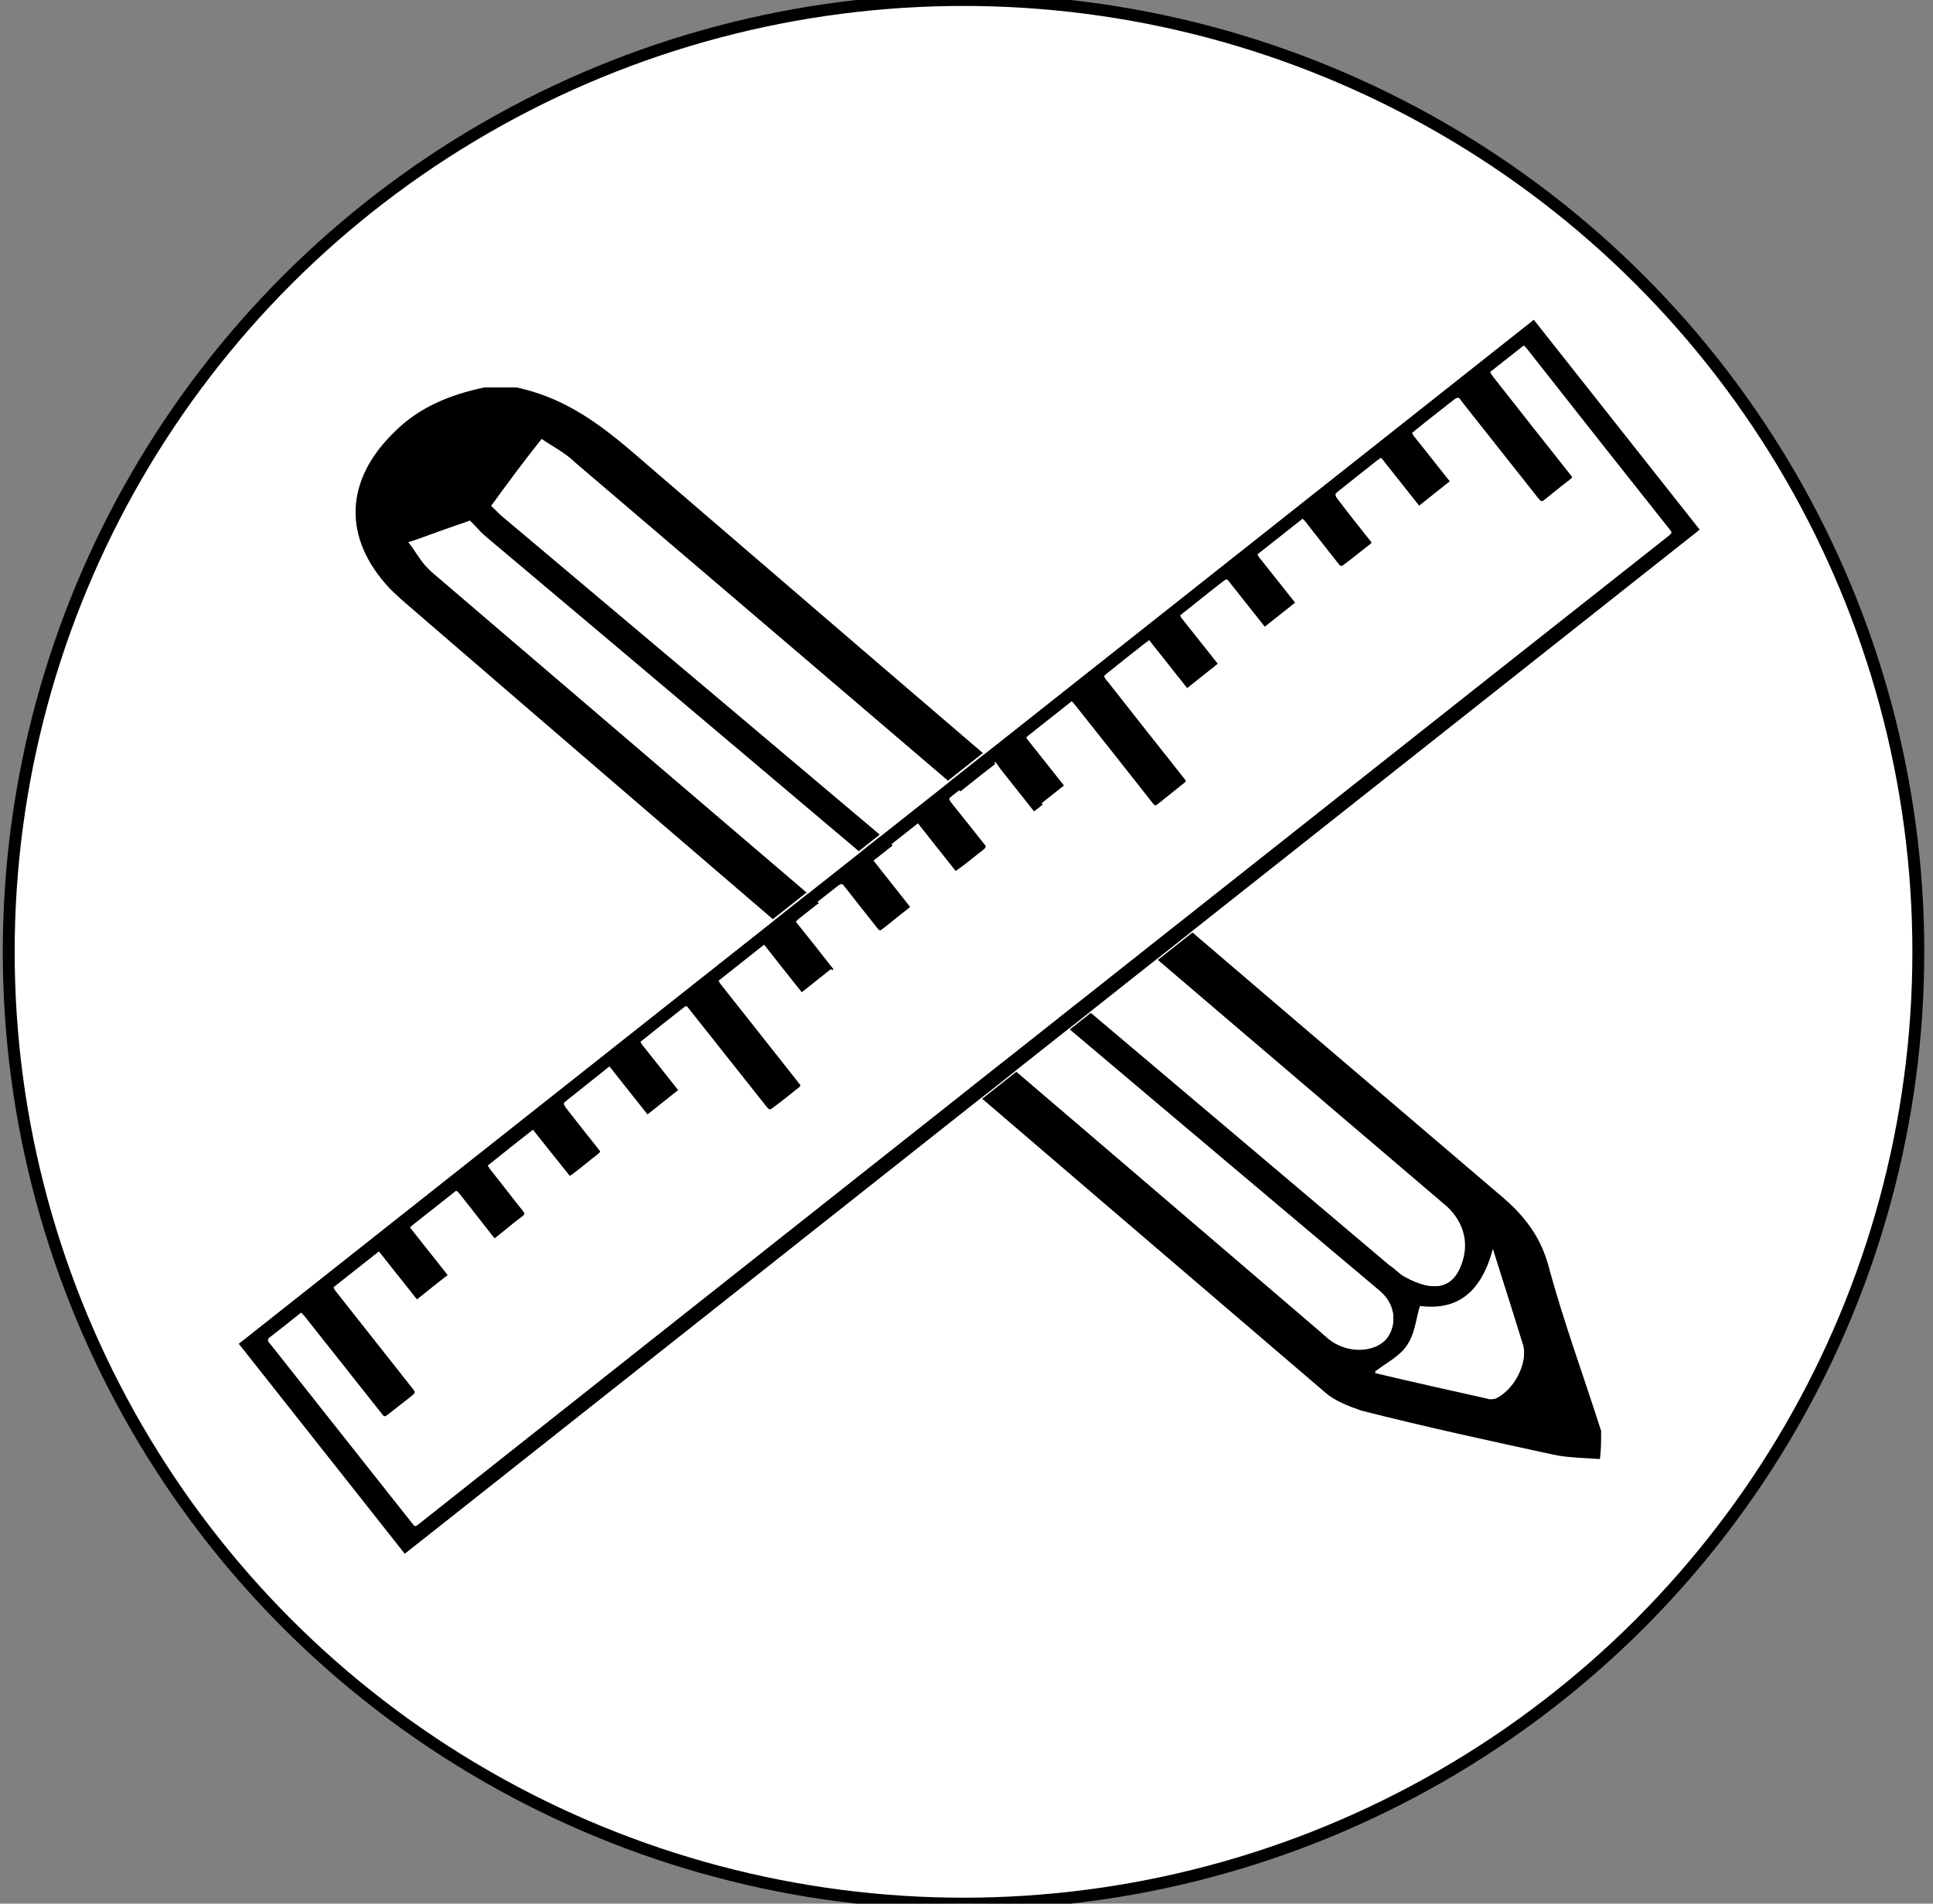 <?xml version="1.0" encoding="utf-8"?>
<!-- Generator: Adobe Illustrator 19.0.0, SVG Export Plug-In . SVG Version: 6.00 Build 0)  -->
<svg version="1.1" id="Layer_1" xmlns="http://www.w3.org/2000/svg" xmlns:xlink="http://www.w3.org/1999/xlink" x="0px" y="0px"
	 viewBox="97 -190 487.5 480" style="enable-background:new 97 -190 487.5 480;" xml:space="preserve">
<rect x="97" y="-190" width="487.5" height="480" fill="#808080" stroke="none"/>
<style type="text/css">
	.st0{fill:#FFFFFF;stroke:#000000;stroke-width:3;stroke-miterlimit:10;}
	.st1{fill:#FFFFFF;}
</style>
<ellipse class="st0" cx="340" cy="50" rx="240.8" ry="240"/>
<g>
	<path class="st1" d="M218.7-92c-11.1,0-22.5,0-33.6,0c0,90.2,0,180.8,0,271c103.5,0,207.4,0,310.9,0c1.6,0,3.2-0.5,4.7-0.8
		c-4.1-0.3-7.9-0.3-11.7-1.1c-16.1-3.5-32.3-7.3-48.4-11.1c-3.2-0.8-6.6-2.4-9.2-4.6C354.5,95.5,277.6,29.7,200.6-36.2
		c-1.9-1.6-3.8-3.3-5.4-4.9c-12-12.7-11.4-27.4,1.3-39.6C202.2-86.9,209.8-90.1,218.7-92z"/>
	<path class="st1" d="M500.8,170.8c0-87.5,0-175.3,0-262.9c-91.2,0-182.4,0-273.5,0c14.9,3.3,24.7,12.2,34.8,21.1
		c71.2,61.2,142.5,122.2,214,183.2c5.7,4.9,9.5,10.3,11.4,17.1C491.3,143.2,496,157,500.8,170.8z"/>
	<path d="M500.8,170.8c-4.4-13.8-9.5-27.6-13.3-41.7c-1.9-6.8-5.4-11.9-11.4-17.1c-71.6-61-142.8-121.9-214-183.2
		c-10.1-8.7-19.9-17.9-34.8-21.1c-2.8,0-5.7,0-8.2,0c-8.9,1.9-16.5,5.1-22.5,11.1c-12.7,12.2-13.3,26.8-1.3,39.6
		c1.6,1.6,3.5,3.3,5.4,4.9c76.6,66.1,153.6,132,230.5,197.8c2.5,2.2,6,3.5,9.2,4.6c16.1,4.1,32.3,7.6,48.4,11.1
		c3.8,0.8,7.9,0.8,11.7,1.1C500.8,175.7,500.8,173.3,500.8,170.8z M233.6-79.3c2.8,1.9,6,3.5,8.5,6C315.2-11,388.4,51.6,461.5,114.2
		c4.4,3.8,5.4,8.7,4.4,13.3c-1.9,7-6.6,8.9-14.9,4.3c-1.3-0.8-2.2-1.9-3.5-2.7C372.9,66,298.1,2.8,223.4-60
		c-0.9-0.8-1.9-1.9-2.5-2.4C225-68.2,228.8-73.3,233.6-79.3z M215.5-58.7c0.9,1.1,2.2,2.4,3.5,3.8C294.3,8.5,369.7,72.2,445,135.6
		c3.8,3,4.4,8.1,1.9,11.7c-2.2,3-7.6,4.1-12.3,1.9c-1.9-0.8-3.5-2.4-5.1-3.8C356.1,82.5,282.3,19.6,208.9-43.2
		c-1.6-1.4-3.2-2.7-4.7-4.3c-1.6-1.9-2.8-4.1-4.1-5.7C205.4-55.2,209.8-56.8,215.5-58.7z M473.5,125c2.5,8.1,5.1,16,7.6,24.1
		c1.3,4.3-2.2,11.7-7,13.3c-0.6,0.3-1.3,0.3-1.9,0c-9.8-2.2-19.3-4.3-28.5-6.5c2.8-2.2,6.6-4.1,8.2-6.8c1.9-2.7,2.2-6.5,3.2-9.8
		C466.9,140.8,471.6,132.9,473.5,125z"/>
	<path class="st1" d="M233.6-79.3c-4.4,6-8.5,11.1-12.7,16.8c0.6,0.5,1.6,1.6,2.5,2.4C298.1,2.8,372.9,66,447.6,129.1
		c1.3,0.8,2.2,1.9,3.5,2.7c8.2,4.6,13,2.7,14.9-4.3c1.3-4.6,0-9.5-4.1-13.3C388.4,51.6,315.2-11,242.1-73.3
		C239.6-75.8,236.1-77.4,233.6-79.3z"/>
	<path class="st1" d="M215.5-58.7c-5.7,2.2-10.1,3.8-15.5,5.4c1.3,1.6,2.5,3.8,4.1,5.7c1.3,1.6,3.2,3,4.7,4.3
		c73.5,62.9,147.2,125.7,220.7,188.6c1.6,1.4,3.2,3,5.1,3.8c4.7,1.9,10.1,0.8,12.3-1.9c2.5-3.5,1.9-8.4-1.9-11.7
		C369.7,72.2,294.7,8.5,219.3-54.9C217.7-56.3,216.5-57.9,215.5-58.7z"/>
	<path class="st1" d="M473.5,125c-2.2,7.9-6.6,15.7-18.4,14.6c-0.9,3.3-1.3,7-3.2,9.8c-1.9,2.7-5.4,4.6-8.2,6.8
		c9.2,2.2,18.7,4.3,28.5,6.5c0.6,0.3,1.6,0,1.9,0c4.4-1.9,8.2-8.9,7-13.3C478.6,141,476.1,133.2,473.5,125z"/>
</g>
<g>
	<path d="M483.8-109.4c13.9,17.6,27.9,35.3,41.9,53c-0.4,0.3-0.7,0.6-1.1,0.9C419.9,27.2,315.2,110,210.5,192.8c-3.8,3-7.6,6-11.4,9
		c-13.9-17.6-27.9-35.3-41.9-53c0.3-0.2,0.6-0.5,0.9-0.7C265.9,62.9,373.8-22.4,481.7-107.7C482.4-108.2,483.1-108.9,483.8-109.4z
		 M231.4,94.9c-3.9,3.1-7.6,6-11.4,9c0.2,0.3,0.4,0.6,0.6,0.9c2.8,3.5,5.6,7.1,8.4,10.7c0.4,0.5,0.3,0.8-0.4,1.3
		c-1.8,1.3-3.5,2.8-5.3,4.2c-0.5,0.4-1,0.8-1.6,1.3c-0.2-0.3-0.4-0.5-0.6-0.7c-2.8-3.5-5.6-7.1-8.4-10.7c-0.6-0.8-0.6-0.8-1.5,0
		c-3.3,2.6-6.7,5.3-10,7.9c-0.3,0.2-0.5,0.4-0.8,0.7c3.2,4,6.4,8.1,9.5,12c-2.7,2.1-5.2,4.1-7.8,6.2c-3.2-4-6.4-8.1-9.6-12.1
		c-3.8,3-7.6,6-11.4,9c0.2,0.4,0.4,0.7,0.6,1c6.5,8.2,13,16.5,19.5,24.7c0.6,0.8,0.6,0.9-0.4,1.7c-1.9,1.5-3.8,3-5.6,4.4
		c-1.3,1-1.3,1-2,0.1c-6.5-8.2-12.9-16.3-19.4-24.5c-0.3-0.3-0.6-0.7-0.9-1c-2.7,2.2-5.4,4.3-8.1,6.4c-0.2,0.1-0.2,0.5-0.2,0.7
		c0.1,0.3,0.3,0.4,0.5,0.7c11.9,15,23.8,30.1,35.7,45.1c0.9,1.1,0.7,1.1,2.2,0C275.7,136.4,348.4,78.9,421,21.5
		c32.2-25.4,64.4-50.9,96.6-76.4c1.1-0.9,1.1-0.9,0.5-1.6C506-71.7,493.9-87,481.9-102.3c-0.2-0.2-0.4-0.4-0.6-0.6
		c-2.9,2.3-5.7,4.5-8.5,6.7c0.3,0.4,0.5,0.8,0.8,1.1c6.5,8.2,13,16.4,19.5,24.7c0.6,0.7,0.5,0.8-0.4,1.5c-2,1.5-3.9,3.1-5.8,4.6
		c-1.1,0.9-1.1,0.9-1.9,0c-6.1-7.7-12.1-15.3-18.2-23c-0.6-0.7-1.1-1.4-1.6-2.1c-0.3-0.4-0.7-0.4-1.3,0c-3.4,2.7-6.8,5.3-10.1,8
		c-0.2,0.2-0.4,0.3-0.7,0.6c3.2,4,6.4,8.1,9.6,12.1c-2.6,2.1-5.2,4.1-7.8,6.2c-3.2-4-6.4-8.1-9.6-12.1c-0.4,0.3-0.7,0.5-1,0.7
		c-3.2,2.5-6.4,5.1-9.7,7.7c-1,0.8-1,0.9-0.4,1.7c2.8,3.5,5.6,7,8.3,10.6c0.2,0.2,0.3,0.4,0.5,0.7c-0.3,0.2-0.4,0.4-0.7,0.6
		c-2.1,1.6-4.1,3.3-6.3,4.9c-0.7,0.6-0.9,0.5-1.4-0.1c-2.8-3.5-5.6-7.1-8.4-10.7c-0.2-0.3-0.4-0.4-0.7-0.7c-3.9,3.1-7.6,6-11.4,9
		c3.2,4,6.4,8.1,9.6,12.1c-2.6,2.1-5.1,4-7.7,6.1c-0.2-0.2-0.4-0.4-0.6-0.7c-2.8-3.5-5.6-7.1-8.4-10.6c-0.6-0.8-0.6-0.8-1.7,0
		c-3.3,2.6-6.5,5.1-9.7,7.7c-0.3,0.2-0.6,0.5-1,0.8c3.2,4.1,6.4,8.1,9.6,12.1c-2.6,2.1-5.2,4.1-7.8,6.2c-3.2-4-6.4-8.1-9.6-12.1
		c-0.3,0.3-0.6,0.5-0.8,0.6c-3.3,2.6-6.5,5.1-9.7,7.7c-1,0.8-1,0.8-0.4,1.5c0.1,0.1,0.2,0.2,0.3,0.3c6.5,8.2,13,16.4,19.5,24.7
		c0.6,0.7,0.5,0.8-0.4,1.5c-2,1.6-4,3.2-6,4.8c-1,0.8-1,0.7-1.6,0c-6.5-8.3-13.1-16.6-19.7-24.9c-0.2-0.3-0.5-0.5-0.7-0.8
		c-3.9,3.1-7.6,6-11.5,9.1c3.2,4,6.4,8.1,9.6,12.1c-2.6,2.1-5.2,4.1-7.8,6.2c-3.2-4-6.4-8.1-9.6-12.1c-0.3,0.3-0.6,0.5-0.8,0.6
		c-3.3,2.6-6.6,5.3-10,7.9c-1,0.8-1,0.8-0.4,1.5c2.8,3.6,5.7,7.2,8.6,10.8c0.3,0.4,0.3,0.7-0.2,1.2c-2.1,1.6-4.1,3.3-6.3,4.9
		c-0.3,0.2-0.6,0.4-0.9,0.6c-3.2-4-6.4-8.1-9.5-12c-3.9,3.1-7.6,6-11.4,9c3.2,4,6.3,8,9.5,12c-0.3,0.3-0.6,0.5-0.8,0.7
		c-2.1,1.6-4.1,3.3-6.2,4.9c-0.6,0.5-0.8,0.5-1.2,0c-2.9-3.6-5.7-7.2-8.6-10.9c-0.4-0.5-0.7-0.5-1.4,0c-3.4,2.7-6.8,5.3-10.2,8
		c-0.2,0.2-0.5,0.4-0.7,0.7c3.2,4.1,6.4,8.1,9.5,12c-2.6,2.1-5.2,4.1-7.8,6.2c-3.2-4-6.4-8.1-9.5-12c-3.9,3.1-7.6,6-11.5,9.1
		c0.3,0.3,0.5,0.6,0.7,0.9c6.5,8.3,13.1,16.6,19.6,24.8c0.6,0.7,0.5,0.8-0.4,1.5c-1.9,1.5-3.6,2.9-5.5,4.3c-1.5,1.2-1.5,1.2-2.4,0.1
		c-6.5-8.2-13-16.4-19.5-24.6c-0.6-0.8-0.6-0.8-1.6,0c-3.3,2.6-6.5,5.1-9.7,7.7c-0.3,0.2-0.5,0.4-0.9,0.7c3.2,4.1,6.4,8.1,9.6,12.1
		c-2.6,2.1-5.2,4.1-7.8,6.2c-3.2-4-6.4-8.1-9.6-12.1c-0.4,0.3-0.7,0.5-1,0.8c-3.1,2.5-6.2,4.9-9.3,7.4c-1.5,1.2-1.5,1-0.5,2.3
		c2.8,3.5,5.5,6.9,8.2,10.4c0.4,0.5,0.3,0.7-0.3,1.2c-2.1,1.6-4.1,3.3-6.2,4.9c-0.3,0.2-0.6,0.4-0.9,0.6
		C237.8,102.9,234.6,98.9,231.4,94.9z"/>
	<path class="st1" d="M483.8-109.4c-0.7,0.6-1.5,1.2-2.2,1.7C373.8-22.4,265.9,62.9,158.1,148.1c-0.3,0.2-0.6,0.5-0.9,0.7
		c-0.1-0.2-0.5-0.3,0.1-0.6c0.1-0.1,0.2-0.1,0.3-0.2C266,62.2,374.5-23.5,483-109.3C483.3-109.5,483.6-110,483.8-109.4z"/>
	<path class="st1" d="M199.1,201.8c3.8-3,7.6-6,11.4-9C315.2,110,419.9,27.2,524.6-55.6c0.4-0.3,0.7-0.6,1.1-0.9
		c0.1,0.2,0.5,0.3-0.1,0.6c-0.1,0.1-0.2,0.1-0.3,0.2c-108.5,85.8-217,171.5-325.5,257.3C199.6,201.9,199.3,202.4,199.1,201.8z"/>
	<path class="st1" d="M231.4,94.9c3.2,4,6.3,8,9.5,12c0.3-0.3,0.6-0.4,0.9-0.6c2.1-1.6,4.1-3.3,6.2-4.9c0.6-0.5,0.6-0.8,0.3-1.2
		c-2.8-3.5-5.5-6.9-8.2-10.4c-1-1.3-1-1.1,0.5-2.3c3.1-2.5,6.2-4.9,9.3-7.4c0.3-0.2,0.6-0.5,1-0.8c3.2,4.1,6.4,8.1,9.6,12.1
		c2.6-2.1,5.2-4.1,7.8-6.2c-3.2-4-6.3-8-9.6-12.1c0.3-0.3,0.6-0.5,0.9-0.7c3.3-2.6,6.5-5.1,9.7-7.7c1-0.8,1-0.8,1.6,0
		c6.5,8.2,13,16.4,19.5,24.6c0.9,1.1,0.9,1.1,2.4-0.1c1.9-1.5,3.6-2.9,5.5-4.3c0.9-0.7,0.9-0.8,0.4-1.5
		c-6.5-8.3-13.1-16.6-19.6-24.8c-0.2-0.3-0.4-0.5-0.7-0.9c3.8-3,7.6-6,11.5-9.1c3.1,4,6.3,8,9.5,12c2.7-2.1,5.2-4.1,7.8-6.2
		c-3.1-4-6.3-8-9.5-12c0.3-0.3,0.5-0.5,0.7-0.7c3.4-2.7,6.8-5.3,10.2-8c0.7-0.5,1-0.5,1.4,0c2.9,3.6,5.7,7.2,8.6,10.9
		c0.4,0.5,0.6,0.5,1.2,0c2-1.7,4.1-3.3,6.2-4.9c0.3-0.2,0.5-0.5,0.8-0.7c-3.2-4-6.3-8-9.5-12c3.9-3.1,7.6-6,11.4-9
		c3.2,4,6.3,8,9.5,12c0.3-0.3,0.6-0.4,0.9-0.6c2.1-1.6,4.1-3.3,6.3-4.9c0.6-0.5,0.6-0.7,0.2-1.2c-2.8-3.6-5.7-7.2-8.6-10.8
		c-0.6-0.8-0.6-0.8,0.4-1.5c3.3-2.6,6.6-5.3,10-7.9c0.3-0.2,0.5-0.4,0.8-0.6c3.2,4,6.4,8.1,9.6,12.1c2.6-2.1,5.2-4.1,7.8-6.2
		c-3.2-4-6.3-8-9.6-12.1c3.9-3.1,7.6-6,11.5-9.1c0.2,0.3,0.5,0.5,0.7,0.8c6.5,8.3,13.1,16.6,19.7,24.9c0.6,0.8,0.7,0.7,1.6,0
		c2-1.6,4-3.2,6-4.8c0.9-0.7,0.9-0.8,0.4-1.5c-6.5-8.2-13-16.4-19.5-24.7c-0.1-0.1-0.2-0.2-0.3-0.3c-0.6-0.8-0.6-0.8,0.4-1.5
		c3.3-2.6,6.5-5.1,9.7-7.7c0.3-0.2,0.5-0.4,0.8-0.6c3.2,4,6.4,8.1,9.6,12.1c2.6-2.1,5.1-4,7.8-6.2c-3.2-4-6.4-8.1-9.6-12.1
		c0.4-0.3,0.7-0.6,1-0.8c3.3-2.6,6.5-5.1,9.7-7.7c1-0.8,1-0.8,1.7,0c2.8,3.5,5.6,7.1,8.4,10.6c0.2,0.2,0.4,0.4,0.6,0.7
		c2.6-2.1,5.1-4,7.7-6.1c-3.2-4-6.3-8-9.6-12.1c3.9-3.1,7.6-6,11.4-9c0.2,0.2,0.4,0.4,0.7,0.7c2.8,3.5,5.6,7.1,8.4,10.7
		c0.4,0.5,0.7,0.6,1.4,0.1c2-1.7,4.1-3.3,6.3-4.9c0.2-0.2,0.4-0.3,0.7-0.6c-0.2-0.2-0.3-0.4-0.5-0.7c-2.8-3.5-5.6-7-8.3-10.6
		c-0.7-0.9-0.6-0.9,0.4-1.7c3.2-2.5,6.4-5.1,9.7-7.7c0.3-0.2,0.6-0.5,1-0.7c3.2,4,6.3,8,9.6,12.1c2.6-2.1,5.2-4.1,7.8-6.2
		c-3.2-4-6.3-8-9.6-12.1c0.3-0.2,0.4-0.4,0.7-0.6c3.4-2.7,6.8-5.3,10.1-8c0.6-0.5,0.9-0.5,1.3,0c0.6,0.7,1.1,1.4,1.6,2.1
		c6.1,7.7,12.1,15.3,18.2,23c0.7,0.9,0.7,0.9,1.9,0c2-1.5,3.9-3.1,5.8-4.6c0.9-0.7,0.9-0.8,0.4-1.5c-6.5-8.2-13-16.4-19.5-24.7
		c-0.3-0.3-0.5-0.8-0.8-1.1c2.8-2.2,5.7-4.5,8.5-6.7c0.2,0.2,0.4,0.4,0.6,0.6C494-86.9,506-71.6,518.1-56.3c0.6,0.7,0.6,0.7-0.5,1.6
		C485.4-29.3,453.2-3.9,421,21.6C348.4,79,275.7,136.4,203.1,193.9c-1.5,1.2-1.3,1.2-2.2,0c-11.9-15-23.8-30.1-35.7-45.1
		c-0.2-0.2-0.4-0.4-0.5-0.7c-0.1-0.2,0-0.5,0.2-0.7c2.7-2.1,5.3-4.2,8.1-6.4c0.3,0.4,0.7,0.7,0.9,1c6.5,8.2,12.9,16.3,19.4,24.5
		c0.7,0.9,0.7,0.9,2-0.1c1.9-1.5,3.8-3,5.6-4.4c1-0.8,1-0.9,0.4-1.7c-6.5-8.2-13-16.5-19.5-24.7c-0.3-0.3-0.5-0.7-0.6-1
		c3.9-3.1,7.6-6,11.4-9c3.2,4,6.3,8,9.6,12.1c2.6-2.1,5.2-4.1,7.8-6.2c-3.2-4-6.3-8-9.5-12c0.3-0.3,0.6-0.5,0.8-0.7
		c3.3-2.6,6.7-5.3,10-7.9c0.9-0.7,0.9-0.7,1.5,0c2.8,3.5,5.6,7.1,8.4,10.7c0.2,0.2,0.3,0.4,0.6,0.7c0.6-0.5,1.1-0.9,1.6-1.3
		c1.7-1.4,3.5-2.8,5.3-4.2c0.7-0.5,0.8-0.8,0.4-1.3c-2.9-3.5-5.6-7.1-8.4-10.7c-0.2-0.3-0.4-0.6-0.6-0.9
		C223.8,100.9,227.5,97.9,231.4,94.9z"/>
</g>
</svg>
